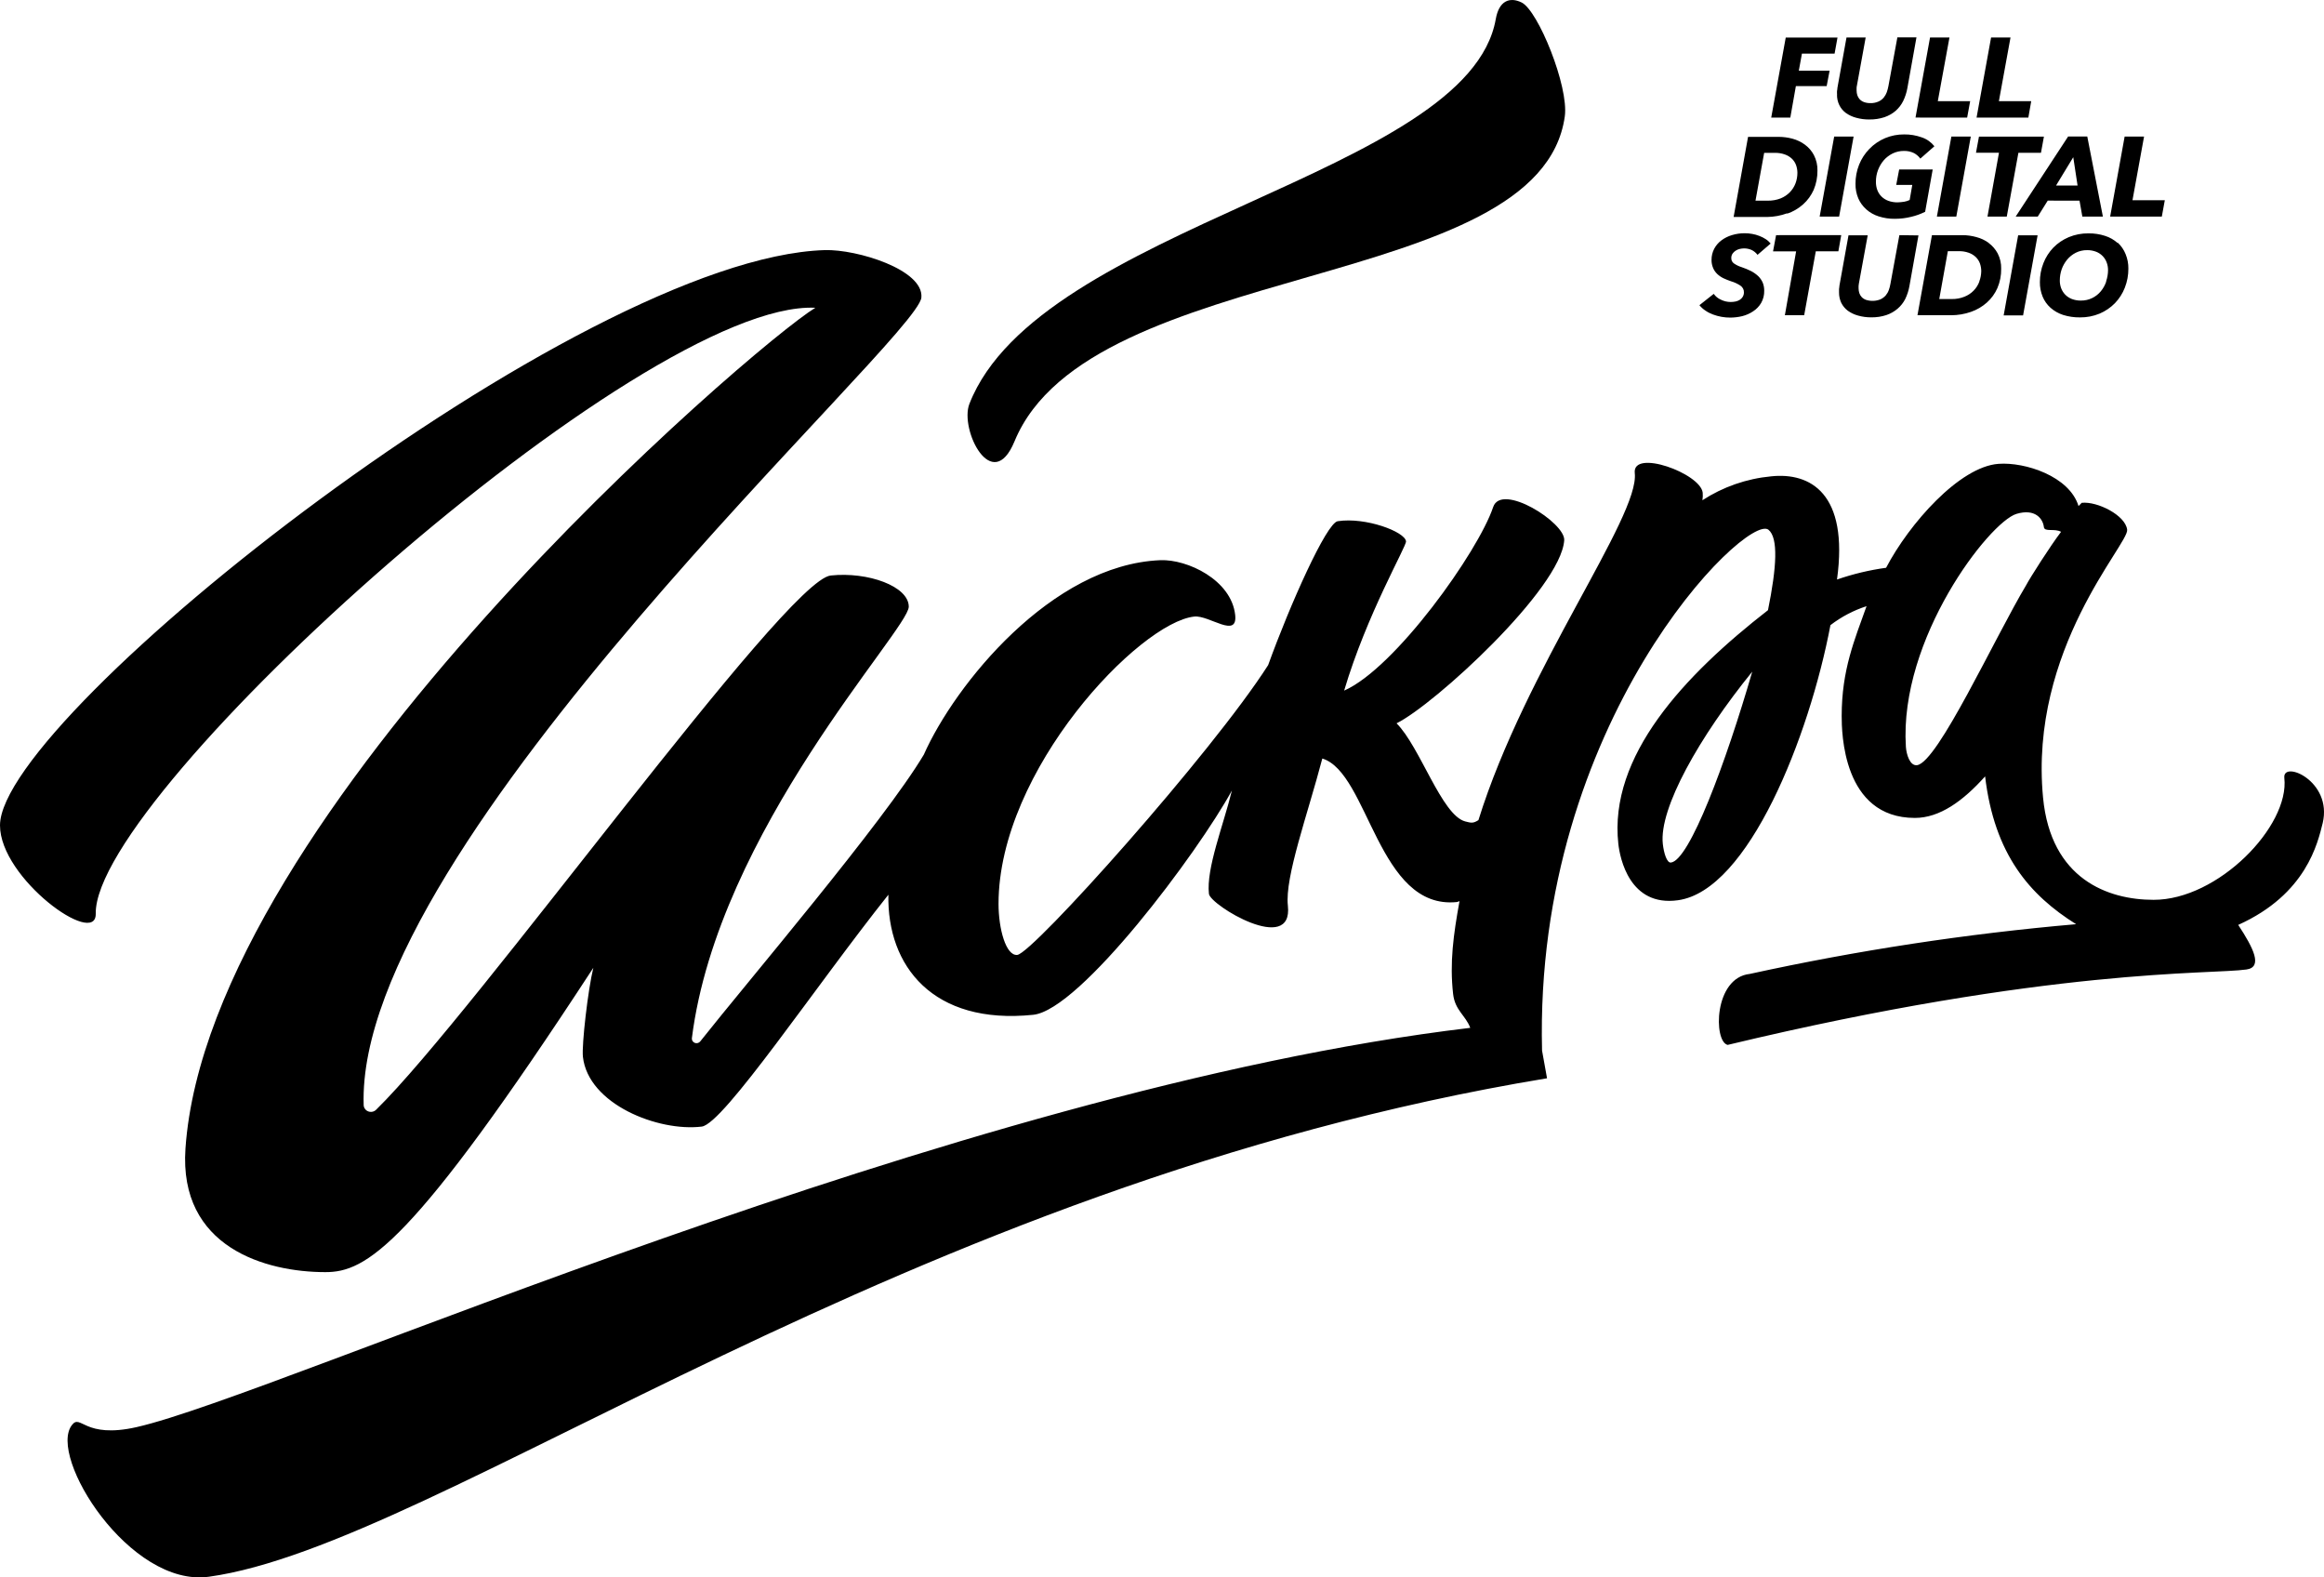 <svg width="56" height="38" viewBox="0 0 56 38" fill="none" xmlns="http://www.w3.org/2000/svg">
<g id="Vector">
<path d="M55.044 18.74C55.175 19.904 53.444 21.681 51.893 21.677C50.801 21.677 49.418 21.185 49.23 19.214C48.889 15.634 51.297 13.11 51.257 12.762C51.218 12.414 50.539 12.073 50.162 12.113L50.085 12.191C49.865 11.472 48.797 11.127 48.158 11.174C47.217 11.241 46.003 12.618 45.448 13.678C45.045 13.733 44.649 13.828 44.265 13.961C44.551 11.882 43.619 11.376 42.679 11.475C42.086 11.531 41.517 11.729 41.022 12.051C41.032 11.991 41.034 11.93 41.029 11.87C40.978 11.404 39.327 10.805 39.392 11.397C39.512 12.444 36.758 16.111 35.625 19.757C35.498 19.837 35.455 19.827 35.305 19.788C34.739 19.637 34.217 17.987 33.652 17.425C34.566 16.974 37.613 14.181 37.692 13.015C37.721 12.592 36.18 11.618 35.98 12.215C35.621 13.289 33.619 16.097 32.389 16.637C32.936 14.795 33.893 13.158 33.88 13.041C33.855 12.809 32.906 12.453 32.234 12.556C31.963 12.598 31.081 14.573 30.558 16.022C29.205 18.141 24.886 22.966 24.513 23.004C24.24 23.032 24.061 22.378 24.061 21.774C24.061 18.546 27.459 14.992 28.779 14.853C29.138 14.816 29.829 15.399 29.763 14.811C29.669 13.971 28.613 13.469 27.959 13.495C25.335 13.604 23.007 16.498 22.261 18.179C21.303 19.789 17.995 23.669 16.873 25.088C16.858 25.107 16.837 25.121 16.813 25.127C16.79 25.134 16.764 25.132 16.741 25.123C16.719 25.114 16.7 25.098 16.687 25.078C16.674 25.057 16.669 25.033 16.672 25.009C17.3 20.018 21.894 15.171 21.898 14.616C21.898 14.124 20.916 13.769 20.017 13.864C18.92 13.98 11.469 24.38 9.061 26.736C9.037 26.759 9.006 26.776 8.972 26.782C8.939 26.789 8.904 26.786 8.872 26.773C8.841 26.761 8.813 26.74 8.794 26.712C8.774 26.685 8.764 26.653 8.763 26.62C8.563 20.301 22.115 8.169 22.202 7.167C22.26 6.499 20.656 6.003 19.875 6.025C13.943 6.207 0 17.226 0 19.883C0 21.163 2.32 22.836 2.307 22.012C2.257 19.103 15.458 7.221 19.647 7.414C18.164 8.317 5.03 19.581 4.469 27.668C4.304 30.054 6.407 30.646 7.841 30.646C8.818 30.646 9.907 30.042 14.297 23.315C14.168 23.838 14.015 25.171 14.046 25.458C14.174 26.605 15.864 27.267 16.909 27.14C17.436 27.076 19.663 23.742 21.407 21.554C21.371 23.267 22.477 24.696 24.896 24.447C26.03 24.331 28.863 20.545 29.685 19.043C29.478 19.884 29.062 20.922 29.131 21.533C29.161 21.806 31.166 23.021 31.033 21.817C30.956 21.13 31.512 19.612 31.863 18.273C32.982 18.614 33.2 21.93 35.109 21.73L35.169 21.709C35.022 22.518 34.929 23.19 35.015 23.947C35.06 24.341 35.315 24.459 35.428 24.761C22.961 26.243 6.713 33.605 3.29 34.38C2.021 34.667 1.949 34.05 1.734 34.329C1.143 35.083 3.127 38.248 5.033 37.984C10.571 37.22 21.751 28.539 37.278 25.976L37.158 25.309C36.957 17.396 42.085 12.338 42.614 12.762C42.854 12.959 42.812 13.663 42.602 14.699C40.581 16.271 38.761 18.213 38.996 20.33C39.035 20.673 39.266 21.85 40.433 21.687C42.131 21.454 43.597 17.746 44.107 15.06C44.367 14.86 44.661 14.705 44.977 14.603C44.687 15.418 44.378 16.135 44.378 17.248C44.378 17.627 44.396 19.704 46.142 19.704C46.74 19.704 47.303 19.296 47.834 18.703C48.057 20.587 48.912 21.567 50.027 22.264C47.381 22.494 44.755 22.895 42.164 23.462C41.295 23.553 41.286 25.092 41.63 25.172C49.422 23.303 53.283 23.479 54.134 23.355C54.528 23.297 54.304 22.845 53.933 22.281C55.581 21.539 55.849 20.303 55.969 19.826C56.208 18.81 54.996 18.306 55.044 18.74ZM40.262 20.779C40.163 20.789 40.092 20.546 40.068 20.331C39.972 19.473 40.953 17.744 42.223 16.18C41.588 18.372 40.709 20.732 40.262 20.779ZM46.195 18.433C46.022 18.457 45.937 18.173 45.925 17.991C45.757 15.387 47.937 12.574 48.591 12.379C49.039 12.245 49.227 12.496 49.25 12.696C49.263 12.823 49.513 12.723 49.664 12.812C49.404 13.153 48.911 13.928 48.826 14.092C48.064 15.364 46.696 18.361 46.195 18.433Z" fill="black"/>
<path d="M36.666 0.06C37.061 0.253 37.806 2.082 37.706 2.804C37.107 7.085 26.271 6.217 24.447 10.63C23.909 11.937 23.117 10.349 23.359 9.729C25.044 5.423 35.383 4.225 36.043 0.458C36.12 0.02 36.377 -0.082 36.666 0.06Z" fill="black"/>
<path d="M41.824 6.038C41.853 6.019 41.886 6.005 41.92 5.997C41.953 5.989 41.987 5.985 42.022 5.984C42.086 5.983 42.151 5.996 42.21 6.023C42.265 6.05 42.313 6.09 42.35 6.139L42.666 5.867C42.632 5.825 42.592 5.789 42.546 5.76C42.498 5.729 42.447 5.703 42.393 5.683C42.337 5.661 42.279 5.645 42.22 5.635C42.162 5.624 42.103 5.619 42.044 5.619C41.939 5.618 41.834 5.633 41.733 5.664C41.641 5.691 41.554 5.735 41.478 5.792C41.406 5.846 41.347 5.915 41.306 5.993C41.263 6.076 41.241 6.167 41.242 6.259C41.24 6.327 41.254 6.396 41.281 6.459C41.304 6.513 41.338 6.561 41.381 6.602C41.425 6.643 41.475 6.677 41.529 6.703C41.59 6.731 41.651 6.756 41.714 6.777C41.794 6.8 41.869 6.836 41.938 6.881C41.965 6.899 41.986 6.923 42.001 6.951C42.016 6.978 42.023 7.01 42.022 7.041C42.023 7.078 42.014 7.115 41.995 7.148C41.978 7.177 41.954 7.202 41.925 7.221C41.893 7.241 41.858 7.256 41.822 7.263C41.782 7.271 41.742 7.275 41.702 7.275C41.621 7.275 41.541 7.256 41.468 7.22C41.398 7.189 41.338 7.141 41.295 7.079L40.95 7.352C40.991 7.402 41.039 7.446 41.094 7.482C41.15 7.521 41.211 7.552 41.276 7.576C41.342 7.601 41.411 7.619 41.48 7.632C41.551 7.645 41.622 7.651 41.694 7.651C41.791 7.65 41.888 7.639 41.982 7.616C42.076 7.592 42.165 7.553 42.245 7.499C42.324 7.448 42.39 7.379 42.437 7.299C42.489 7.208 42.514 7.106 42.511 7.002C42.512 6.936 42.5 6.87 42.475 6.808C42.45 6.751 42.414 6.699 42.369 6.654C42.318 6.606 42.26 6.565 42.198 6.532C42.123 6.495 42.047 6.462 41.968 6.436C41.902 6.416 41.84 6.386 41.783 6.347C41.762 6.333 41.745 6.313 41.734 6.291C41.722 6.268 41.717 6.243 41.718 6.218C41.716 6.181 41.727 6.144 41.747 6.112C41.767 6.082 41.793 6.057 41.824 6.038ZM42.797 5.665L42.724 6.055H43.28L43.009 7.594H43.474L43.754 6.054H44.298L44.367 5.664L42.797 5.665ZM45.768 5.665L45.552 6.84C45.544 6.889 45.531 6.938 45.514 6.985C45.498 7.033 45.472 7.077 45.44 7.116C45.405 7.156 45.361 7.188 45.313 7.211C45.202 7.256 45.078 7.26 44.965 7.224C44.925 7.21 44.889 7.187 44.86 7.157C44.834 7.129 44.815 7.096 44.803 7.061C44.791 7.023 44.785 6.984 44.785 6.944C44.785 6.928 44.785 6.91 44.785 6.891C44.786 6.871 44.788 6.852 44.792 6.833L45.005 5.669H44.542L44.324 6.879C44.324 6.906 44.317 6.934 44.314 6.963C44.312 6.992 44.314 7.02 44.314 7.045C44.313 7.132 44.331 7.217 44.368 7.296C44.405 7.37 44.459 7.435 44.525 7.485C44.599 7.538 44.683 7.578 44.772 7.602C44.877 7.632 44.986 7.646 45.096 7.645C45.218 7.646 45.34 7.628 45.455 7.59C45.555 7.556 45.647 7.504 45.726 7.436C45.802 7.371 45.864 7.292 45.909 7.204C45.957 7.105 45.991 7 46.01 6.892L46.228 5.671L45.768 5.665ZM47.923 5.853C47.833 5.787 47.731 5.739 47.622 5.711C47.514 5.681 47.401 5.665 47.288 5.665H46.553L46.204 7.594H47.014C47.177 7.594 47.34 7.567 47.493 7.513C47.635 7.464 47.765 7.388 47.876 7.289C47.986 7.191 48.072 7.072 48.13 6.94C48.193 6.792 48.224 6.634 48.221 6.474C48.225 6.345 48.195 6.218 48.136 6.103C48.083 6.005 48.009 5.919 47.918 5.852L47.923 5.853ZM47.695 6.784C47.665 6.866 47.618 6.94 47.556 7.003C47.494 7.066 47.419 7.115 47.336 7.148C47.239 7.187 47.134 7.206 47.029 7.204H46.729L46.936 6.051H47.2C47.281 6.049 47.362 6.062 47.439 6.089C47.503 6.111 47.561 6.147 47.609 6.192C47.654 6.236 47.688 6.288 47.709 6.346C47.73 6.406 47.741 6.469 47.741 6.532C47.74 6.617 47.724 6.701 47.694 6.78L47.695 6.784ZM48.281 7.598H48.749L49.099 5.669H48.63L48.281 7.598ZM51.026 5.853C50.939 5.776 50.836 5.717 50.724 5.682C50.595 5.64 50.459 5.62 50.322 5.622C50.16 5.62 50 5.651 49.85 5.713C49.711 5.772 49.584 5.857 49.479 5.964C49.375 6.072 49.294 6.199 49.24 6.337C49.182 6.483 49.153 6.639 49.154 6.796C49.152 6.916 49.175 7.034 49.22 7.146C49.262 7.248 49.327 7.34 49.41 7.414C49.498 7.492 49.601 7.55 49.714 7.587C49.846 7.628 49.983 7.648 50.121 7.646C50.283 7.648 50.444 7.617 50.593 7.555C50.732 7.496 50.857 7.411 50.962 7.304C51.066 7.196 51.147 7.069 51.201 6.93C51.258 6.784 51.287 6.628 51.286 6.472C51.288 6.352 51.265 6.234 51.22 6.123C51.178 6.018 51.114 5.924 51.031 5.847L51.026 5.853ZM50.752 6.784C50.724 6.868 50.68 6.947 50.623 7.016C50.567 7.084 50.496 7.14 50.417 7.179C50.331 7.221 50.237 7.242 50.142 7.241C50.067 7.242 49.993 7.229 49.924 7.203C49.865 7.18 49.811 7.145 49.767 7.101C49.723 7.056 49.689 7.003 49.667 6.945C49.645 6.885 49.633 6.821 49.634 6.757C49.634 6.665 49.649 6.574 49.679 6.487C49.709 6.402 49.754 6.324 49.811 6.254C49.868 6.186 49.938 6.13 50.018 6.089C50.103 6.046 50.197 6.025 50.292 6.026C50.366 6.025 50.439 6.038 50.508 6.064C50.568 6.087 50.622 6.123 50.666 6.168C50.709 6.212 50.742 6.265 50.763 6.322C50.786 6.382 50.797 6.447 50.796 6.511C50.795 6.601 50.78 6.69 50.751 6.774L50.752 6.784ZM43.066 5.147C43.208 5.098 43.338 5.022 43.449 4.923C43.558 4.825 43.644 4.706 43.703 4.574C43.765 4.426 43.796 4.268 43.794 4.108C43.797 3.98 43.768 3.852 43.709 3.737C43.657 3.638 43.583 3.552 43.492 3.485C43.402 3.419 43.3 3.37 43.191 3.341C43.083 3.312 42.97 3.297 42.857 3.297H42.122L41.774 5.227H42.583C42.748 5.225 42.911 5.195 43.064 5.138L43.066 5.147ZM42.51 3.682H42.77C42.851 3.681 42.933 3.694 43.009 3.721C43.073 3.743 43.131 3.779 43.179 3.824C43.224 3.868 43.258 3.92 43.279 3.978C43.3 4.038 43.311 4.101 43.311 4.164C43.311 4.249 43.296 4.333 43.267 4.413C43.236 4.495 43.189 4.57 43.127 4.633C43.065 4.696 42.99 4.745 42.908 4.779C42.81 4.817 42.705 4.836 42.6 4.834H42.301L42.51 3.682ZM43.847 5.218H44.316L44.665 3.29H44.197L43.847 5.218ZM45.394 3.858C45.454 3.791 45.528 3.735 45.61 3.695C45.694 3.655 45.787 3.635 45.88 3.636C45.963 3.634 46.046 3.652 46.12 3.688C46.181 3.721 46.233 3.766 46.273 3.821L46.612 3.523C46.534 3.425 46.43 3.351 46.31 3.31C46.173 3.261 46.029 3.236 45.883 3.238C45.726 3.237 45.571 3.267 45.426 3.327C45.282 3.388 45.152 3.476 45.045 3.587C44.938 3.697 44.854 3.826 44.798 3.966C44.739 4.115 44.709 4.273 44.711 4.432C44.709 4.551 44.732 4.67 44.779 4.781C44.823 4.881 44.889 4.972 44.972 5.045C45.058 5.121 45.159 5.178 45.27 5.213C45.395 5.253 45.526 5.273 45.658 5.271C45.79 5.271 45.921 5.256 46.049 5.224C46.167 5.197 46.281 5.156 46.389 5.102L46.571 4.083H45.763L45.692 4.455H46.079L46.016 4.818C45.974 4.838 45.929 4.852 45.883 4.86C45.831 4.868 45.779 4.873 45.727 4.875C45.65 4.876 45.574 4.864 45.502 4.838C45.44 4.815 45.383 4.78 45.337 4.734C45.292 4.69 45.258 4.636 45.236 4.577C45.213 4.514 45.202 4.447 45.203 4.379C45.202 4.282 45.219 4.186 45.254 4.094C45.287 4.008 45.334 3.928 45.395 3.858H45.394ZM46.672 5.218H47.14L47.489 3.29H47.021L46.672 5.218ZM47.891 5.218H48.356L48.636 3.681H49.18L49.251 3.291H47.686L47.614 3.68H48.168L47.891 5.218ZM50.109 4.834L50.177 5.218H50.672L50.296 3.289H49.834L48.571 5.217H49.103L49.343 4.833L50.109 4.834ZM49.958 3.787L50.062 4.47H49.543L49.958 3.787ZM51.385 4.824L51.664 3.29H51.196L50.847 5.218H52.092L52.164 4.824H51.385ZM43.274 2.075H44.016L44.087 1.703H43.345L43.42 1.292H44.207L44.277 0.905H43.03L42.68 2.833H43.14L43.274 2.075ZM44.265 2.28C44.264 2.366 44.282 2.452 44.32 2.53C44.356 2.605 44.41 2.67 44.477 2.72C44.551 2.773 44.635 2.812 44.724 2.836C44.829 2.865 44.938 2.88 45.047 2.878C45.169 2.88 45.291 2.861 45.406 2.824C45.506 2.79 45.598 2.739 45.677 2.671C45.753 2.604 45.816 2.523 45.86 2.433C45.908 2.334 45.942 2.229 45.961 2.121L46.18 0.9H45.72L45.504 2.074C45.495 2.124 45.481 2.173 45.465 2.221C45.448 2.268 45.423 2.312 45.391 2.351C45.357 2.392 45.314 2.424 45.265 2.446C45.204 2.473 45.137 2.486 45.07 2.484C45.017 2.485 44.965 2.477 44.915 2.459C44.876 2.445 44.841 2.422 44.812 2.392C44.786 2.364 44.767 2.331 44.755 2.295C44.743 2.258 44.737 2.218 44.737 2.179C44.737 2.163 44.737 2.144 44.737 2.124C44.737 2.105 44.739 2.086 44.744 2.067L44.956 0.903H44.494L44.276 2.112C44.276 2.14 44.269 2.168 44.265 2.197C44.262 2.227 44.267 2.253 44.267 2.285L44.265 2.28ZM47.401 2.833L47.474 2.437H46.694L46.975 0.903H46.507L46.157 2.832L47.401 2.833ZM48.945 2.437H48.166L48.446 0.903H47.978L47.628 2.833H48.876L48.945 2.437Z" fill="black"/>
</g>
</svg>

